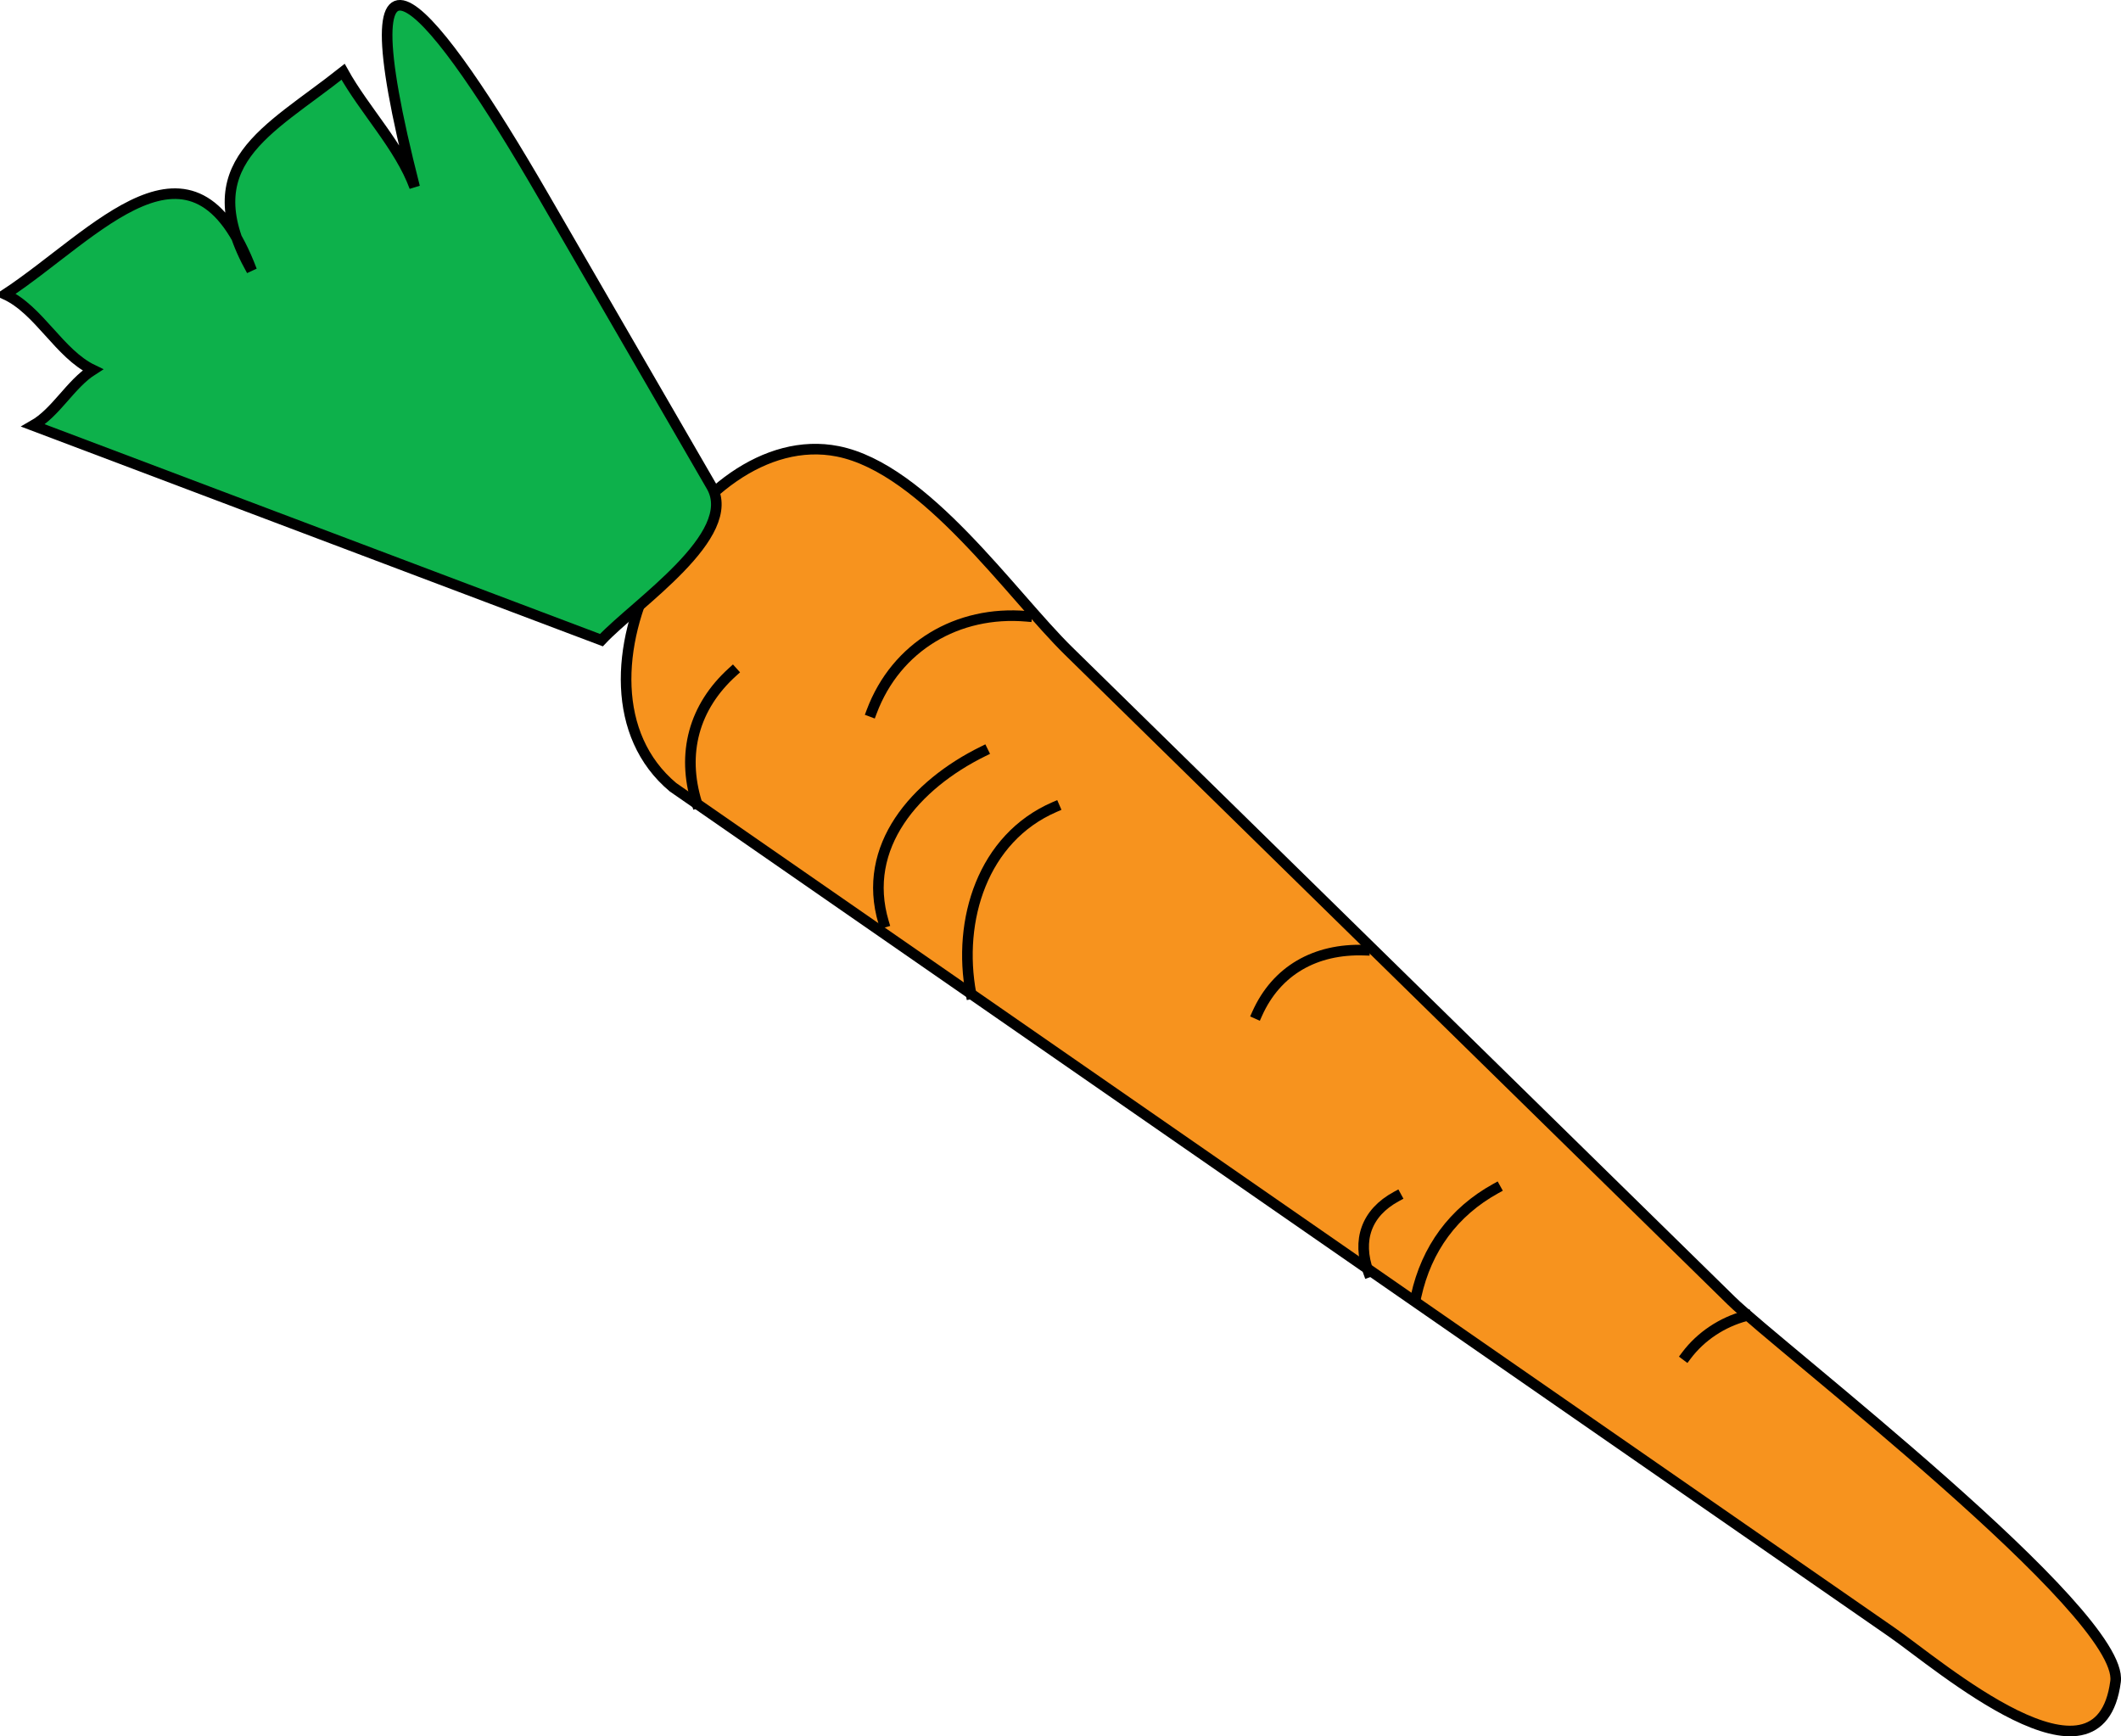 <svg xmlns="http://www.w3.org/2000/svg" xmlns:xlink="http://www.w3.org/1999/xlink" version="1.1" id="Layer_1" x="0px" y="0px" enable-background="new 0 0 822.05 841.89" xml:space="preserve" viewBox="210.9 259.83 400.28 327.65">
<path fill-rule="evenodd" clip-rule="evenodd" fill="#F7931E" stroke="#000000" stroke-width="2" stroke-linecap="square" stroke-miterlimit="10" d="  M337.904,408.378c-23.298-19.559,3.753-68.85,31.125-63.375c16.46,3.292,32.751,27.098,43.53,37.663  c41.706,40.881,83.412,81.762,125.119,122.643c8.727,8.555,74.176,58.871,72.476,71.821c-3.037,23.136-33.448-3.209-42.159-9.248  C491.298,514.714,414.602,461.546,337.904,408.378z"/>
<path fill="none" stroke="#000000" stroke-width="2" stroke-linecap="square" stroke-miterlimit="10" d="M342.404,411.378  c-2.918-9.4-0.539-18.165,6.75-24.75"/>
<path fill="none" stroke="#000000" stroke-width="2" stroke-linecap="square" stroke-miterlimit="10" d="M394.154,447.38  c-2.615-13.924,2.206-29.382,15.75-35.252"/>
<path fill="none" stroke="#000000" stroke-width="2" stroke-linecap="square" stroke-miterlimit="10" d="M377.654,433.88  c-4.272-14.311,6.019-25.986,18.75-32.252"/>
<path fill="none" stroke="#000000" stroke-width="2" stroke-linecap="square" stroke-miterlimit="10" d="M469.154,499.88  c-2.19-6.042-0.391-11.184,5.25-14.25"/>
<path fill="none" stroke="#000000" stroke-width="2" stroke-linecap="square" stroke-miterlimit="10" d="M468.404,439.13  c-9.262-0.316-16.604,3.836-20.25,12"/>
<path fill="none" stroke="#000000" stroke-width="2" stroke-linecap="square" stroke-miterlimit="10" d="M404.654,376.128  c-13.007-1.135-24.632,5.688-29.25,18"/>
<path fill="none" stroke="#000000" stroke-width="2" stroke-linecap="square" stroke-miterlimit="10" d="M540.404,508.13  c-4.502,1.188-8.532,3.877-11.25,7.5"/>
<path fill="none" stroke="#000000" stroke-width="2" stroke-linecap="square" stroke-miterlimit="10" d="M478.154,504.38  c1.972-8.923,7.069-15.862,15-20.25"/>
<path fill-rule="evenodd" clip-rule="evenodd" fill="#0DB14B" stroke="#000000" stroke-width="2" stroke-linecap="square" stroke-miterlimit="10" d="  M324.404,380.628c-35.75-13.5-71.5-27-107.25-40.5c4.346-2.474,7.018-7.814,11.25-10.5c-6.311-3.026-10.146-11.332-16.5-14.25  c17.196-11.334,35.394-33.917,46.5-4.5c-11.349-20.259,2.977-26.18,17.25-37.5c3.977,7.187,10.684,14.064,13.5,21.75  c-14.559-57.022,4.056-33.29,24.239,1.572c10.593,18.297,21.186,36.594,31.779,54.892  C350.527,360.841,330.924,373.688,324.404,380.628z"/>
</svg>